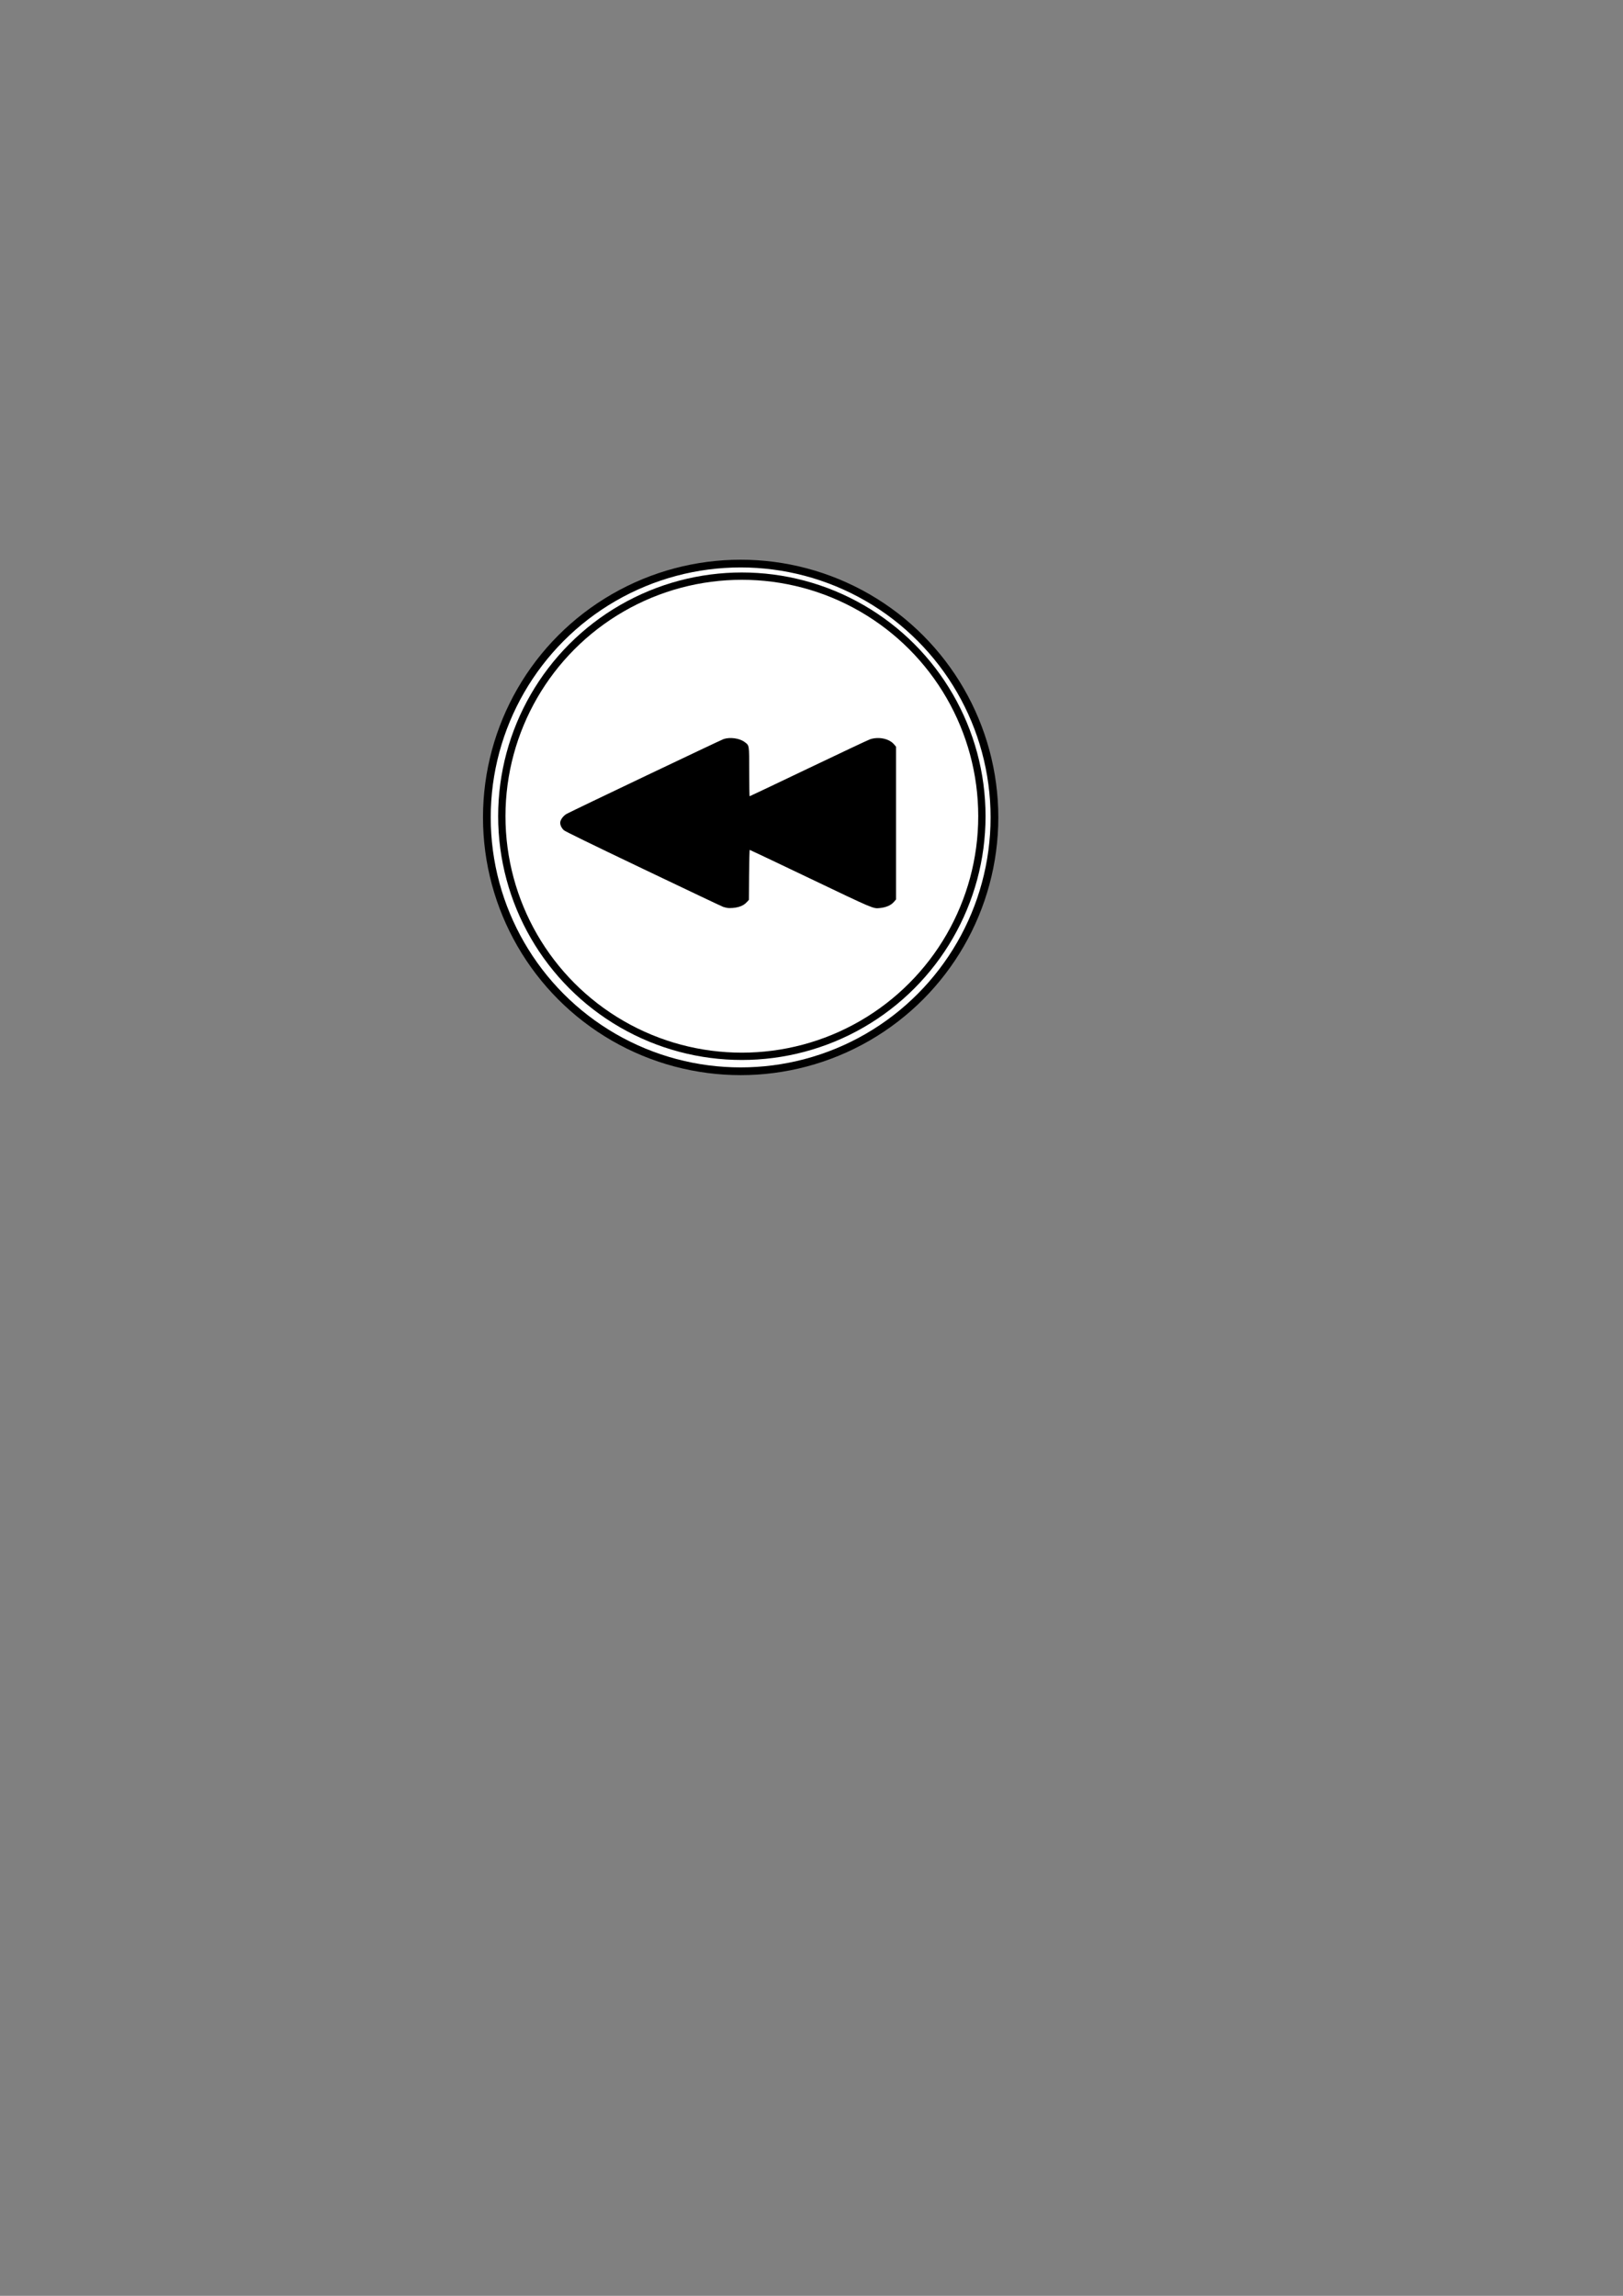 <?xml version="1.0" encoding="UTF-8" standalone="no"?>
<!-- Created with Inkscape (http://www.inkscape.org/) -->

<svg
   width="210mm"
   height="297mm"
   viewBox="0 0 210 297"
   version="1.1"
   id="svg5320"
   inkscape:version="1.1.1 (3bf5ae0d25, 2021-09-20)"
   sodipodi:docname="compensation_intermediate_throwing.svg"
   xmlns:inkscape="http://www.inkscape.org/namespaces/inkscape"
   xmlns:sodipodi="http://sodipodi.sourceforge.net/DTD/sodipodi-0.dtd"
   xmlns="http://www.w3.org/2000/svg"
   xmlns:svg="http://www.w3.org/2000/svg">
  <rect x="0" y="0" width="210" height="297" fill="#808080" stroke="none"/>
  <sodipodi:namedview
     id="namedview5322"
     pagecolor="#ffffff"
     bordercolor="#111111"
     borderopacity="1"
     inkscape:pageshadow="0"
     inkscape:pageopacity="0"
     inkscape:pagecheckerboard="1"
     inkscape:document-units="mm"
     showgrid="false"
     inkscape:zoom="0.64052329"
     inkscape:cx="396.55076"
     inkscape:cy="561.25984"
     inkscape:window-width="2560"
     inkscape:window-height="1377"
     inkscape:window-x="2552"
     inkscape:window-y="-8"
     inkscape:window-maximized="1"
     inkscape:current-layer="layer1" />
  <defs
     id="defs5317" />
  <g
     inkscape:label="Ebene 1"
     inkscape:groupmode="layer"
     id="layer1">
    <ellipse
       style="fill:#ffffff;stroke:#000000;stroke-width:1;stroke-miterlimit:4;stroke-dasharray:none;stroke-dashoffset:0;stroke-opacity:1"
       id="path31"
       cx="95.833"
       cy="105.747"
       rx="32.839"
       ry="32.839" />
    <ellipse
       style="fill:#ffffff;stroke:#000000;stroke-width:0.946;stroke-miterlimit:4;stroke-dasharray:none;stroke-dashoffset:0;stroke-opacity:1"
       id="path31-7"
       cx="95.988"
       cy="105.592"
       rx="31.059"
       ry="31.059" />
    <path
       style="fill:#000000;stroke-width:0.069"
       d="m 94.09,117.449 c -0.143,-0.024 -0.376,-0.082 -0.518,-0.128 -0.141,-0.046 -4.782,-2.247 -10.313,-4.891 -6.974,-3.333 -10.131,-4.874 -10.3,-5.027 -0.331,-0.299 -0.527,-0.765 -0.46,-1.089 0.077,-0.374 0.438,-0.818 0.845,-1.04 0.759,-0.414 19.925,-9.546 20.285,-9.665 0.842,-0.278 2.064,-0.106 2.717,0.384 0.618,0.463 0.593,0.304 0.596,3.84 0.001,1.746 0.025,3.175 0.053,3.175 0.028,0 3.46,-1.63 7.627,-3.623 4.167,-1.992 7.749,-3.679 7.96,-3.748 1.126,-0.369 2.479,-0.079 3.105,0.664 l 0.253,0.301 v 9.875 9.875 l -0.251,0.298 c -0.387,0.46 -1.02,0.74 -1.863,0.823 -0.857,0.085 -0.713,0.146 -9.035,-3.834 -4.246,-2.031 -7.748,-3.692 -7.781,-3.692 -0.034,-3.4e-4 -0.072,1.453 -0.085,3.23 l -0.024,3.231 -0.226,0.252 c -0.296,0.33 -0.622,0.528 -1.091,0.665 -0.448,0.13 -1.124,0.187 -1.493,0.125 z"
       id="path5353" />
  </g>
</svg>
